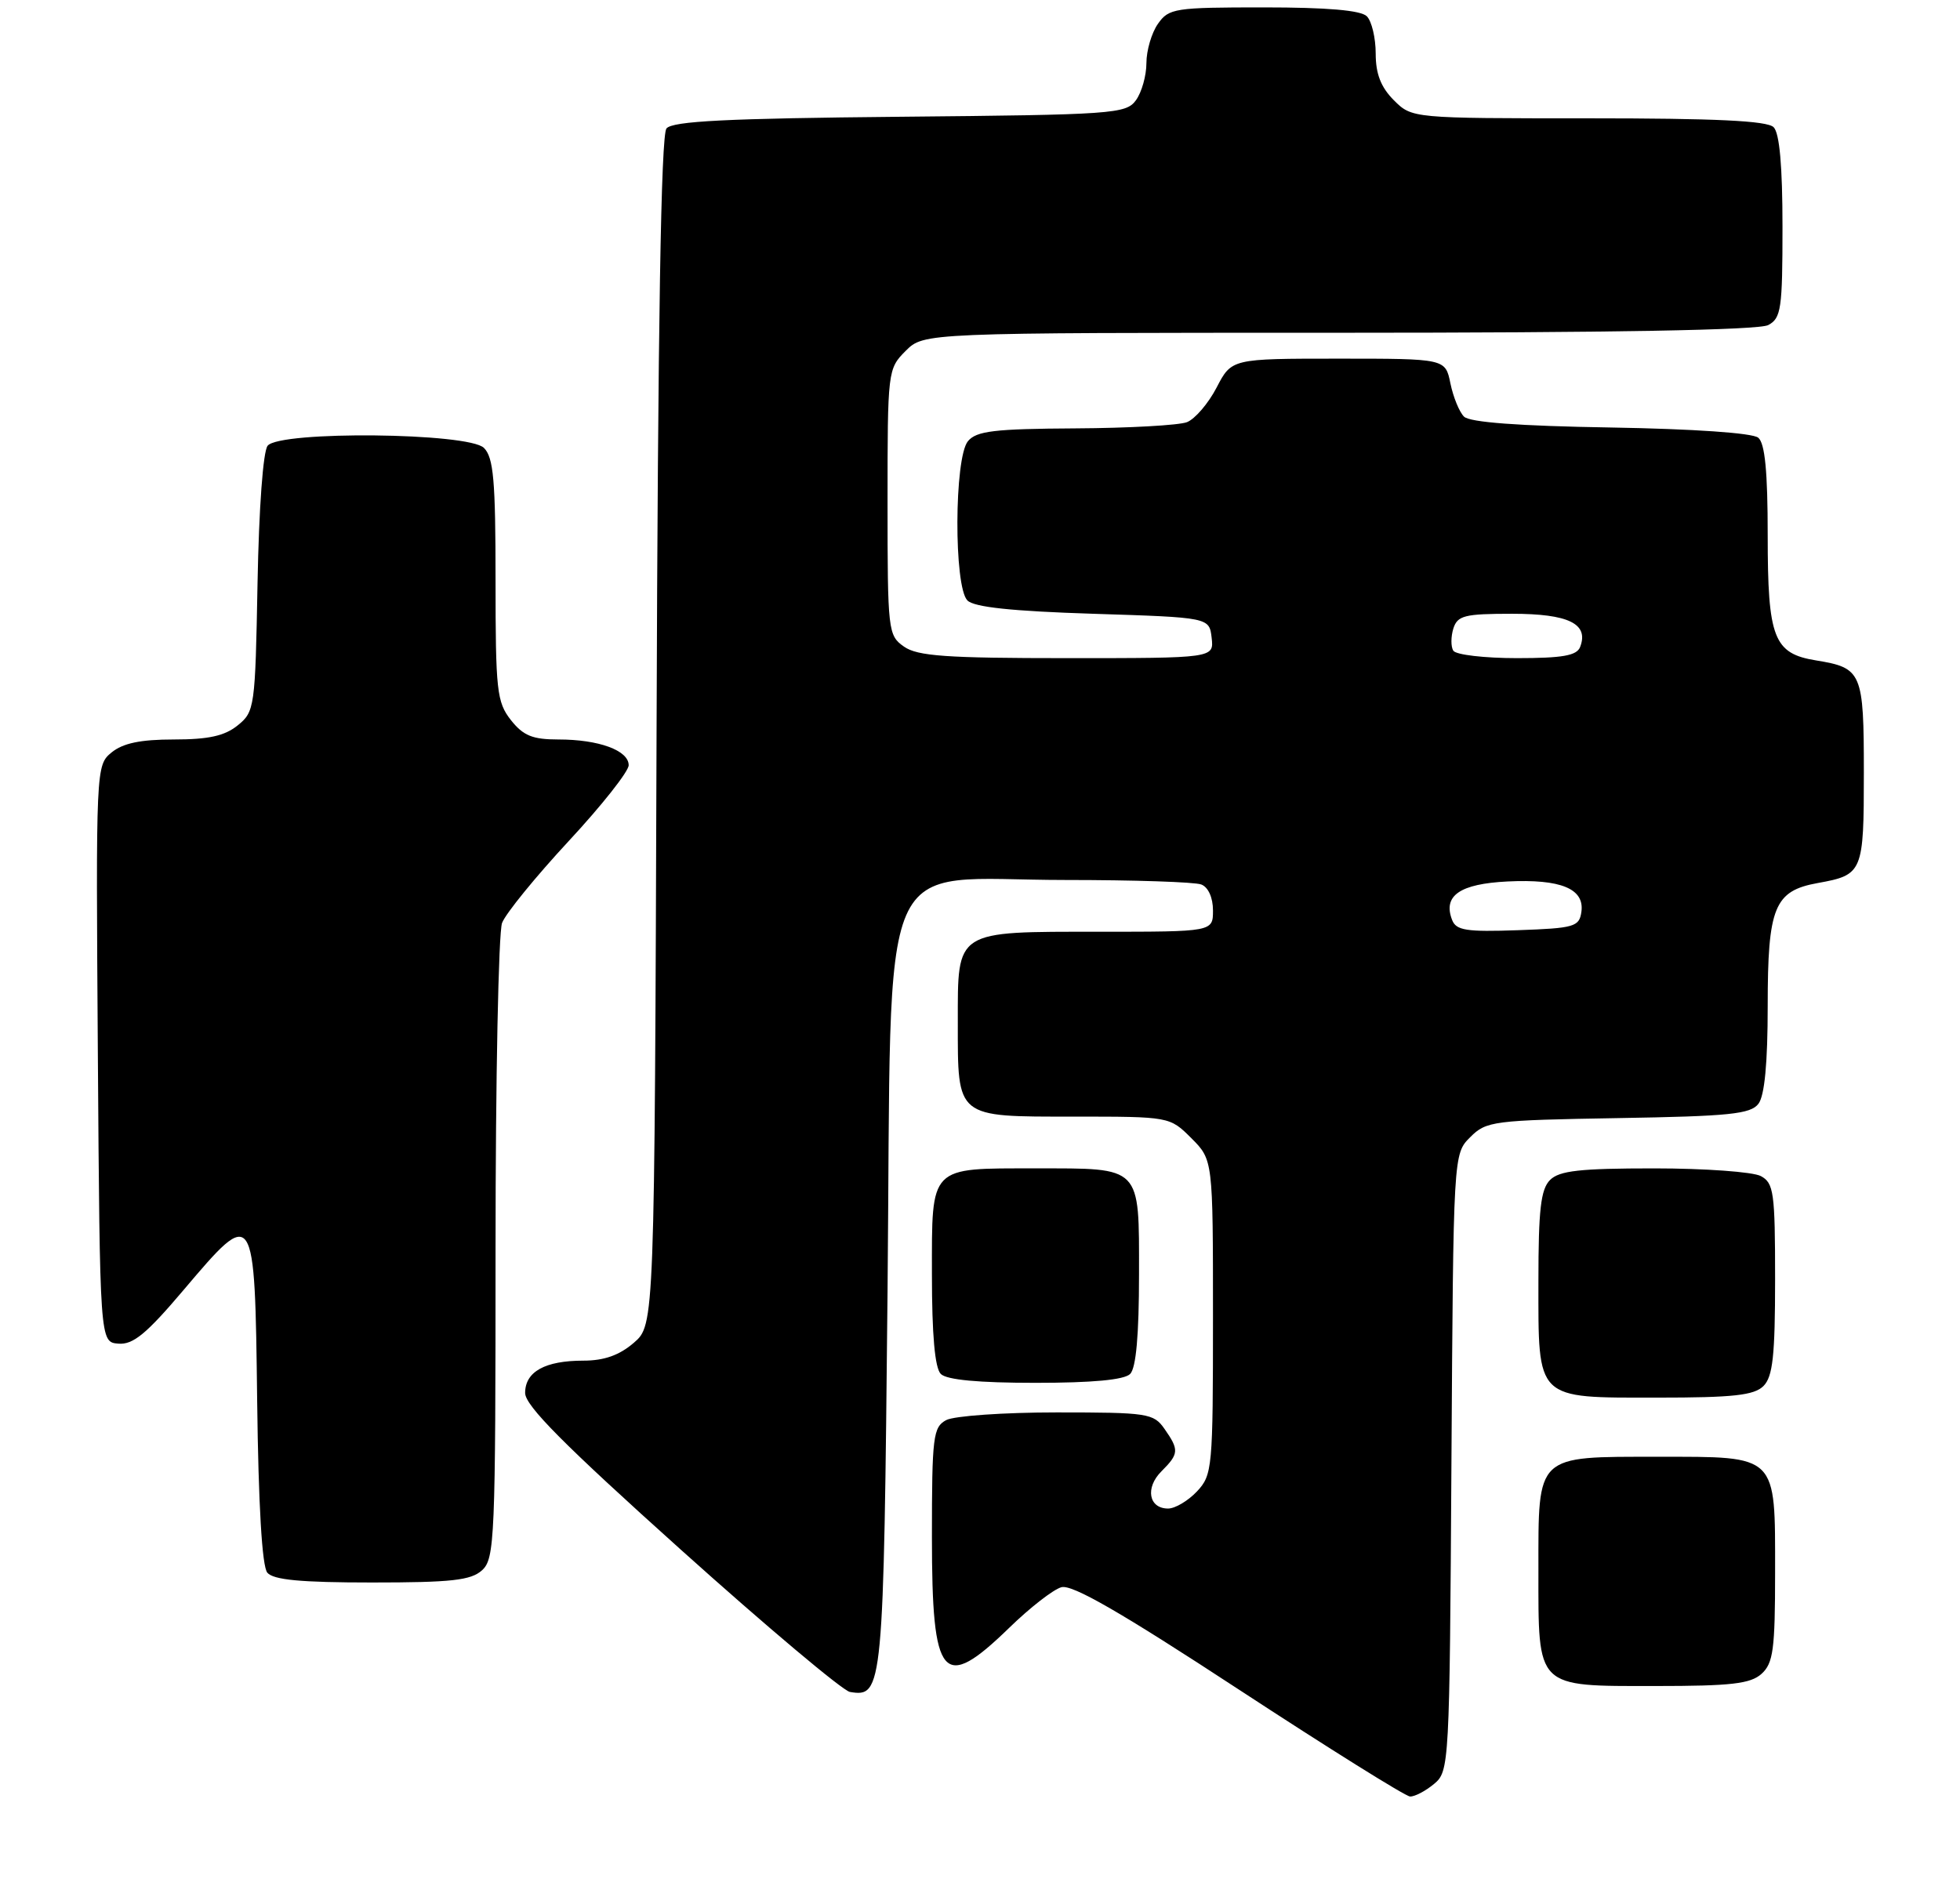 <?xml version="1.0" encoding="UTF-8" standalone="no"?>
<!DOCTYPE svg PUBLIC "-//W3C//DTD SVG 1.1//EN" "http://www.w3.org/Graphics/SVG/1.1/DTD/svg11.dtd" >
<svg xmlns="http://www.w3.org/2000/svg" xmlns:xlink="http://www.w3.org/1999/xlink" version="1.1" viewBox="0 0 265 256">
 <g >
 <path fill="currentColor"
d=" M 193.88 241.25 C 195.95 239.53 195.99 238.79 196.24 197.78 C 196.50 156.05 196.50 156.05 198.78 153.78 C 200.95 151.60 201.86 151.49 218.78 151.20 C 233.83 150.95 236.69 150.66 237.75 149.26 C 238.58 148.17 239.00 143.76 239.00 136.03 C 239.00 122.66 239.89 120.47 245.78 119.41 C 251.86 118.31 252.00 117.98 252.00 104.50 C 252.00 90.91 251.75 90.32 245.55 89.31 C 239.80 88.38 239.00 86.31 239.00 72.40 C 239.00 63.77 238.63 59.94 237.72 59.19 C 236.96 58.55 228.96 58.00 217.77 57.81 C 205.35 57.61 198.71 57.11 197.94 56.34 C 197.30 55.71 196.48 53.68 196.10 51.84 C 195.42 48.50 195.42 48.50 180.97 48.50 C 166.52 48.50 166.52 48.50 164.49 52.41 C 163.38 54.55 161.57 56.66 160.48 57.09 C 159.39 57.51 152.59 57.89 145.37 57.93 C 134.43 57.99 132.02 58.28 130.87 59.66 C 129.01 61.90 128.95 79.35 130.80 81.20 C 131.70 82.11 136.82 82.65 147.80 83.00 C 163.50 83.50 163.50 83.50 163.82 86.25 C 164.13 89.00 164.13 89.00 144.29 89.00 C 127.95 89.00 124.05 88.73 122.22 87.44 C 120.07 85.93 120.00 85.35 120.00 67.90 C 120.00 50.13 120.03 49.88 122.45 47.45 C 124.91 45.00 124.91 45.00 181.02 45.00 C 217.79 45.00 237.80 44.64 239.07 43.96 C 240.82 43.03 241.00 41.77 241.00 30.66 C 241.00 22.46 240.60 18.00 239.80 17.20 C 238.93 16.33 231.97 16.00 214.75 16.00 C 190.91 16.00 190.91 16.00 188.45 13.55 C 186.70 11.79 186.00 9.99 186.00 7.25 C 186.00 5.13 185.46 2.86 184.80 2.20 C 183.99 1.39 179.43 1.00 170.86 1.00 C 158.82 1.00 158.03 1.12 156.56 3.22 C 155.70 4.44 155.00 6.83 155.00 8.53 C 155.00 10.23 154.36 12.49 153.58 13.56 C 152.24 15.40 150.52 15.52 121.67 15.79 C 98.28 16.01 90.93 16.38 90.11 17.37 C 89.37 18.26 88.95 43.73 88.77 98.92 C 88.50 179.17 88.50 179.17 85.69 181.59 C 83.74 183.27 81.68 184.00 78.88 184.00 C 73.69 184.00 71.00 185.49 71.00 188.37 C 71.00 190.09 76.25 195.37 92.07 209.58 C 103.66 219.99 113.94 228.63 114.91 228.80 C 119.38 229.55 119.47 228.60 120.00 174.64 C 120.60 113.20 118.09 119.00 144.07 119.00 C 153.29 119.00 161.55 119.27 162.42 119.61 C 163.36 119.97 164.00 121.39 164.00 123.11 C 164.00 126.00 164.00 126.00 148.69 126.00 C 129.02 126.00 129.50 125.70 129.50 138.27 C 129.50 151.26 129.18 151.00 145.20 151.00 C 158.15 151.00 158.15 151.00 161.08 153.92 C 164.00 156.85 164.00 156.85 164.00 178.11 C 164.00 198.56 163.92 199.46 161.83 201.69 C 160.63 202.96 158.88 204.00 157.93 204.00 C 155.31 204.00 154.81 201.19 157.02 198.98 C 159.41 196.59 159.44 196.08 157.44 193.22 C 155.97 191.12 155.19 191.00 142.88 191.00 C 135.72 191.00 129.00 191.47 127.93 192.04 C 126.16 192.99 126.00 194.26 126.00 207.84 C 126.00 227.22 127.43 228.90 136.47 220.11 C 139.24 217.41 142.40 214.95 143.50 214.64 C 144.95 214.22 151.55 218.03 167.50 228.48 C 179.60 236.40 190.01 242.91 190.64 242.94 C 191.27 242.97 192.72 242.21 193.88 241.25 Z  M 238.17 226.35 C 239.75 224.92 240.00 223.04 240.00 212.67 C 240.00 196.57 240.44 197.00 224.17 197.00 C 207.56 197.00 208.00 196.58 208.00 212.33 C 208.00 228.43 207.56 228.00 223.83 228.00 C 234.07 228.00 236.67 227.70 238.17 226.35 Z  M 65.17 212.35 C 66.89 210.79 67.00 208.12 67.00 168.91 C 67.00 145.93 67.40 126.09 67.88 124.81 C 68.37 123.53 72.42 118.56 76.88 113.75 C 81.35 108.94 85.00 104.32 85.00 103.48 C 85.00 101.48 80.96 100.00 75.51 100.00 C 71.99 100.00 70.75 99.49 69.07 97.37 C 67.17 94.94 67.00 93.41 67.00 78.44 C 67.00 64.96 66.73 61.87 65.43 60.57 C 63.36 58.50 37.88 58.24 36.19 60.27 C 35.57 61.02 35.01 68.68 34.82 78.86 C 34.51 95.67 34.43 96.24 32.14 98.09 C 30.38 99.52 28.19 100.00 23.50 100.00 C 19.00 100.00 16.62 100.50 15.09 101.75 C 12.97 103.49 12.96 103.74 13.23 142.50 C 13.50 181.50 13.50 181.50 16.00 181.70 C 17.99 181.87 19.80 180.38 24.86 174.40 C 34.42 163.12 34.45 163.15 34.77 189.43 C 34.94 203.54 35.43 211.82 36.14 212.67 C 36.96 213.65 40.66 214.00 50.29 214.00 C 61.03 214.00 63.67 213.71 65.17 212.35 Z  M 238.43 187.43 C 239.69 186.16 240.00 183.35 240.00 172.96 C 240.00 161.24 239.82 159.98 238.07 159.04 C 237.00 158.47 230.51 158.00 223.64 158.00 C 213.61 158.00 210.83 158.31 209.57 159.57 C 208.32 160.83 208.00 163.58 208.00 173.24 C 208.00 189.47 207.52 189.00 224.08 189.00 C 234.36 189.00 237.16 188.69 238.43 187.43 Z  M 152.80 185.80 C 153.60 185.00 154.00 180.54 154.00 172.34 C 154.00 157.55 154.44 158.00 140.00 158.00 C 125.56 158.00 126.00 157.55 126.00 172.34 C 126.00 180.54 126.40 185.00 127.20 185.80 C 128.00 186.60 132.31 187.00 140.00 187.00 C 147.69 187.00 152.00 186.60 152.80 185.80 Z  M 196.33 124.40 C 195.06 121.12 197.37 119.52 203.83 119.20 C 211.03 118.85 214.26 120.18 213.81 123.32 C 213.52 125.33 212.86 125.52 205.23 125.79 C 198.25 126.04 196.87 125.82 196.33 124.40 Z  M 196.49 87.99 C 196.15 87.44 196.16 86.09 196.50 84.99 C 197.06 83.24 198.02 83.00 204.44 83.00 C 212.07 83.00 214.85 84.35 213.64 87.49 C 213.19 88.66 211.28 89.00 205.09 89.00 C 200.71 89.00 196.84 88.55 196.49 87.99 Z "/>
</g>
</svg>